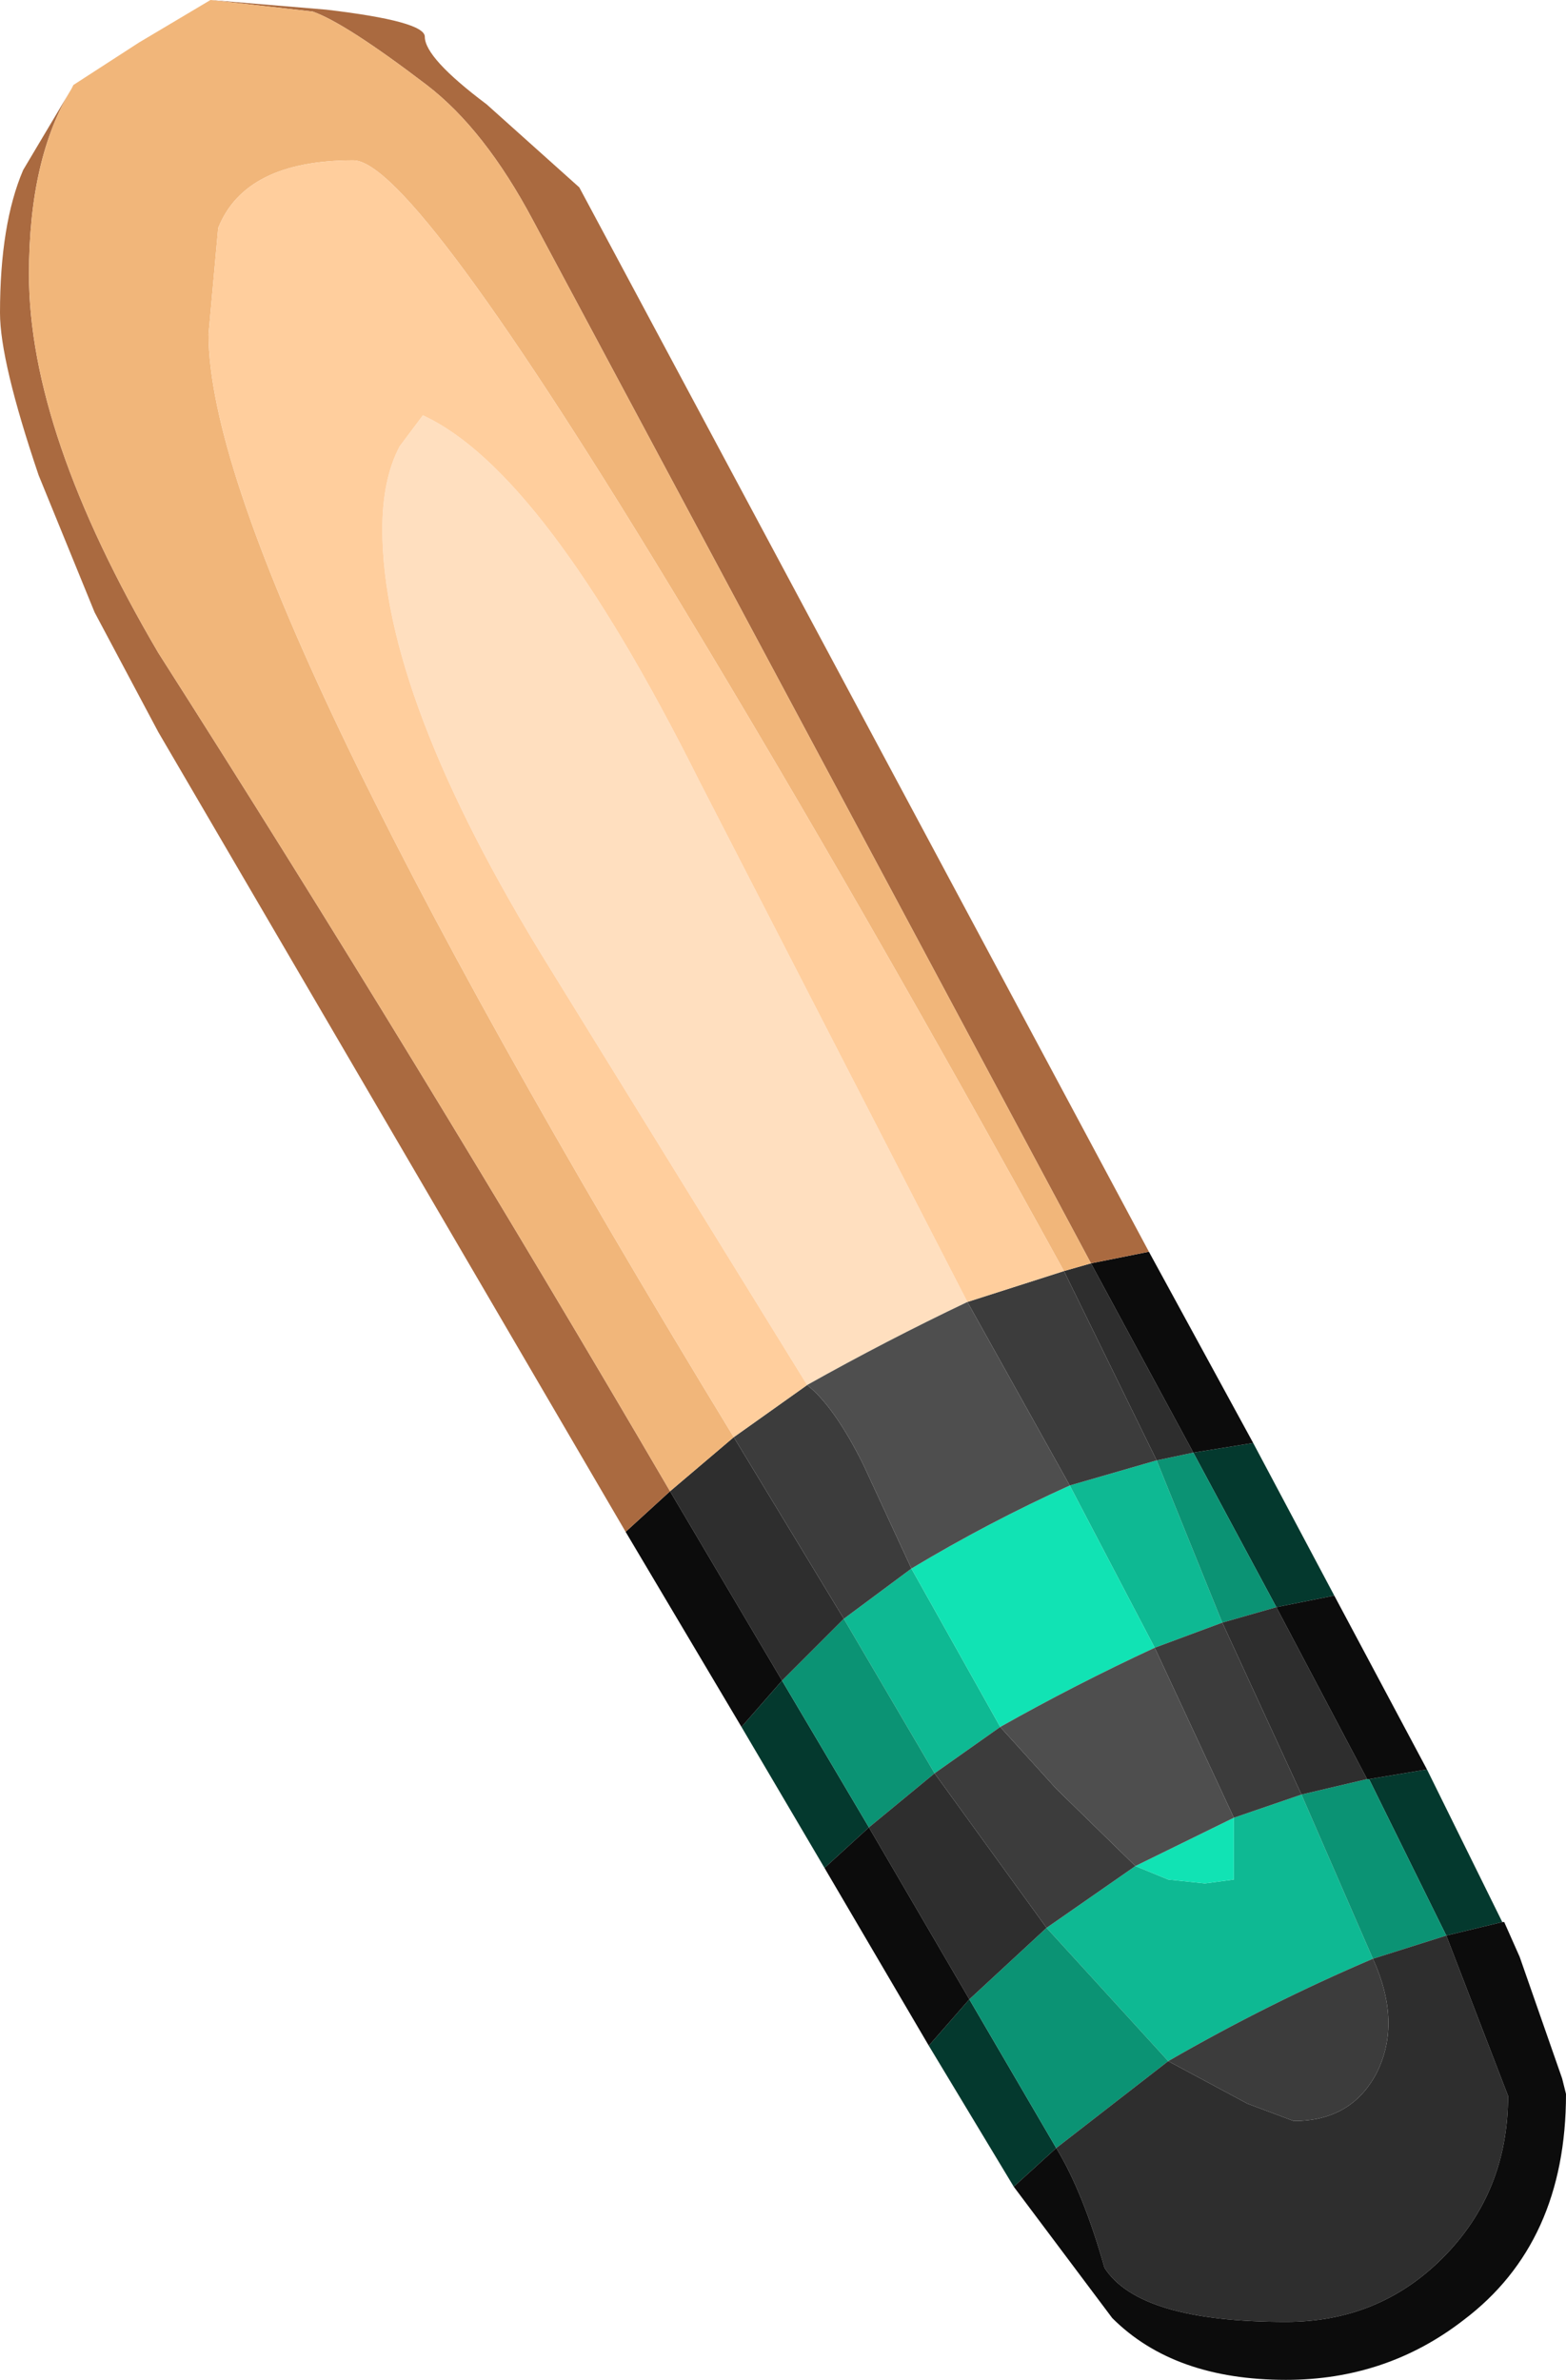<?xml version="1.0" encoding="UTF-8" standalone="no"?>
<svg xmlns:ffdec="https://www.free-decompiler.com/flash" xmlns:xlink="http://www.w3.org/1999/xlink" ffdec:objectType="shape" height="61.6px" width="40.55px" xmlns="http://www.w3.org/2000/svg">
  <g transform="matrix(1.0, 0.0, 0.0, 1.0, 10.4, 9.15)">
    <path d="M10.5 26.7 L3.8 15.85 Q-0.5 8.9 -0.5 4.55 -0.5 3.25 -0.05 2.4 L0.55 1.6 Q3.7 3.05 7.7 11.05 L14.65 24.55 Q12.55 25.55 10.5 26.7" fill="#ffdfbf" fill-rule="evenodd" stroke="none"/>
    <path d="M17.3 29.3 L19.55 28.65 21.25 32.85 19.5 33.5 17.3 29.3 M13.8 36.75 L11.45 32.75 13.2 31.45 15.5 35.55 13.8 36.75 M16.7 40.75 L19.0 39.15 19.85 39.5 20.8 39.6 21.55 39.5 21.55 37.9 23.3 37.3 25.15 41.55 Q22.45 42.7 19.85 44.2 L16.7 40.75" fill="#0eb993" fill-rule="evenodd" stroke="none"/>
    <path d="M22.05 28.2 L24.15 32.15 22.65 32.45 20.5 28.45 22.05 28.2 M26.55 36.65 L28.5 40.6 27.05 40.95 25.05 36.9 26.55 36.65 M15.85 47.45 L13.65 43.8 14.7 42.6 16.95 46.45 15.85 47.45 M10.95 39.2 L8.8 35.55 9.85 34.35 12.1 38.15 10.95 39.2" fill="#04392e" fill-rule="evenodd" stroke="none"/>
    <path d="M19.55 28.65 L20.5 28.45 22.65 32.45 21.25 32.85 19.55 28.65 M11.45 32.75 L13.8 36.75 12.1 38.15 9.85 34.35 11.45 32.75 M25.0 36.9 L25.05 36.9 27.05 40.95 25.15 41.55 23.3 37.3 25.0 36.9 M14.7 42.6 L16.7 40.75 19.85 44.2 16.95 46.45 14.7 42.6" fill="#0b9374" fill-rule="evenodd" stroke="none"/>
    <path d="M17.3 29.3 L19.5 33.5 Q17.45 34.45 15.5 35.55 L13.2 31.45 Q15.2 30.25 17.3 29.3 M19.0 39.15 L21.55 37.9 21.55 39.5 20.8 39.6 19.85 39.5 19.0 39.15" fill="#11e3b4" fill-rule="evenodd" stroke="none"/>
    <path d="M17.15 23.75 L17.85 23.55 20.5 28.45 19.55 28.65 17.15 23.75 M8.6 28.05 L11.45 32.75 9.85 34.35 6.95 29.45 8.6 28.05 M23.3 37.3 L21.25 32.85 22.65 32.45 25.0 36.9 23.3 37.3 M14.7 42.6 L12.1 38.15 13.8 36.75 16.7 40.75 14.7 42.6 M16.95 46.45 L19.85 44.2 21.9 45.3 23.1 45.75 Q24.6 45.75 25.25 44.5 25.9 43.2 25.15 41.55 L27.05 40.95 28.65 45.1 Q28.65 47.6 26.95 49.3 25.3 50.95 22.9 50.95 19.1 50.95 18.2 49.55 17.65 47.6 16.95 46.45" fill="#2e2e2e" fill-rule="evenodd" stroke="none"/>
    <path d="M19.35 23.25 L22.05 28.2 20.5 28.45 17.85 23.55 19.35 23.25 M24.15 32.15 L26.55 36.65 25.05 36.9 25.0 36.9 22.65 32.45 24.15 32.15 M28.5 40.6 L28.55 40.6 28.95 41.5 30.05 44.65 30.15 45.05 Q30.15 48.9 27.5 50.9 25.5 52.45 22.9 52.45 20.0 52.45 18.4 50.85 L15.85 47.45 16.95 46.45 Q17.65 47.6 18.2 49.55 19.1 50.95 22.9 50.95 25.3 50.95 26.95 49.3 28.65 47.6 28.65 45.1 L27.05 40.95 28.5 40.6 M13.65 43.8 L10.95 39.2 12.1 38.15 14.7 42.6 13.65 43.8 M8.8 35.55 L5.8 30.5 6.95 29.45 9.85 34.35 8.8 35.55" fill="#0c0c0c" fill-rule="evenodd" stroke="none"/>
    <path d="M14.65 24.55 L17.15 23.75 19.55 28.65 17.3 29.3 14.65 24.55 M19.5 33.5 L21.25 32.85 23.3 37.3 21.55 37.9 19.5 33.5 M10.5 26.7 Q11.2 27.25 11.95 28.75 L13.2 31.45 11.45 32.75 8.6 28.05 10.5 26.7 M13.8 36.75 L15.5 35.55 16.95 37.15 19.0 39.15 16.7 40.75 13.8 36.75 M25.15 41.55 Q25.9 43.2 25.25 44.5 24.6 45.75 23.1 45.75 L21.9 45.3 19.85 44.2 Q22.45 42.7 25.15 41.55" fill="#3c3c3c" fill-rule="evenodd" stroke="none"/>
    <path d="M13.2 31.45 L11.95 28.75 Q11.2 27.25 10.5 26.7 12.55 25.55 14.65 24.55 L17.3 29.3 Q15.2 30.25 13.2 31.45 M15.5 35.55 Q17.45 34.45 19.5 33.5 L21.55 37.9 19.0 39.15 16.95 37.15 15.5 35.55" fill="#4e4e4e" fill-rule="evenodd" stroke="none"/>
    <path d="M-4.95 -9.15 L-1.95 -8.9 Q0.6 -8.6 0.6 -8.2 0.6 -7.65 2.2 -6.45 L4.6 -4.3 19.35 23.25 17.85 23.55 3.4 -3.45 Q2.15 -5.8 0.65 -6.95 -1.45 -8.55 -2.3 -8.85 L-4.95 -9.15 M5.8 30.5 L-6.3 9.8 -7.95 6.7 -9.4 3.15 Q-10.4 0.2 -10.4 -1.05 -10.4 -3.35 -9.8 -4.75 L-8.55 -6.85 Q-9.65 -5.05 -9.65 -2.05 -9.65 2.05 -6.3 7.75 0.4 18.25 6.95 29.45 L5.8 30.5" fill="#aa6a40" fill-rule="evenodd" stroke="none"/>
    <path d="M-8.55 -6.85 L-8.5 -6.95 -6.8 -8.05 -4.95 -9.15 -2.3 -8.85 Q-1.45 -8.55 0.65 -6.95 2.15 -5.8 3.4 -3.45 L17.85 23.55 17.15 23.75 Q11.9 14.2 7.3 6.6 0.3 -5.0 -1.25 -5.0 -4.05 -5.0 -4.75 -3.25 L-5.0 -0.5 Q-5.0 5.75 8.6 28.05 L6.95 29.45 Q0.4 18.25 -6.3 7.75 -9.65 2.05 -9.65 -2.05 -9.65 -5.05 -8.55 -6.85" fill="#f1b67a" fill-rule="evenodd" stroke="none"/>
    <path d="M8.6 28.05 Q-5.0 5.75 -5.0 -0.5 L-4.75 -3.25 Q-4.05 -5.0 -1.25 -5.0 0.3 -5.0 7.3 6.6 11.9 14.2 17.15 23.75 L14.65 24.55 7.7 11.05 Q3.7 3.05 0.55 1.6 L-0.05 2.4 Q-0.5 3.25 -0.5 4.55 -0.5 8.9 3.8 15.85 L10.5 26.7 8.6 28.05" fill="#ffce9d" fill-rule="evenodd" stroke="none"/>
  </g>
</svg>
